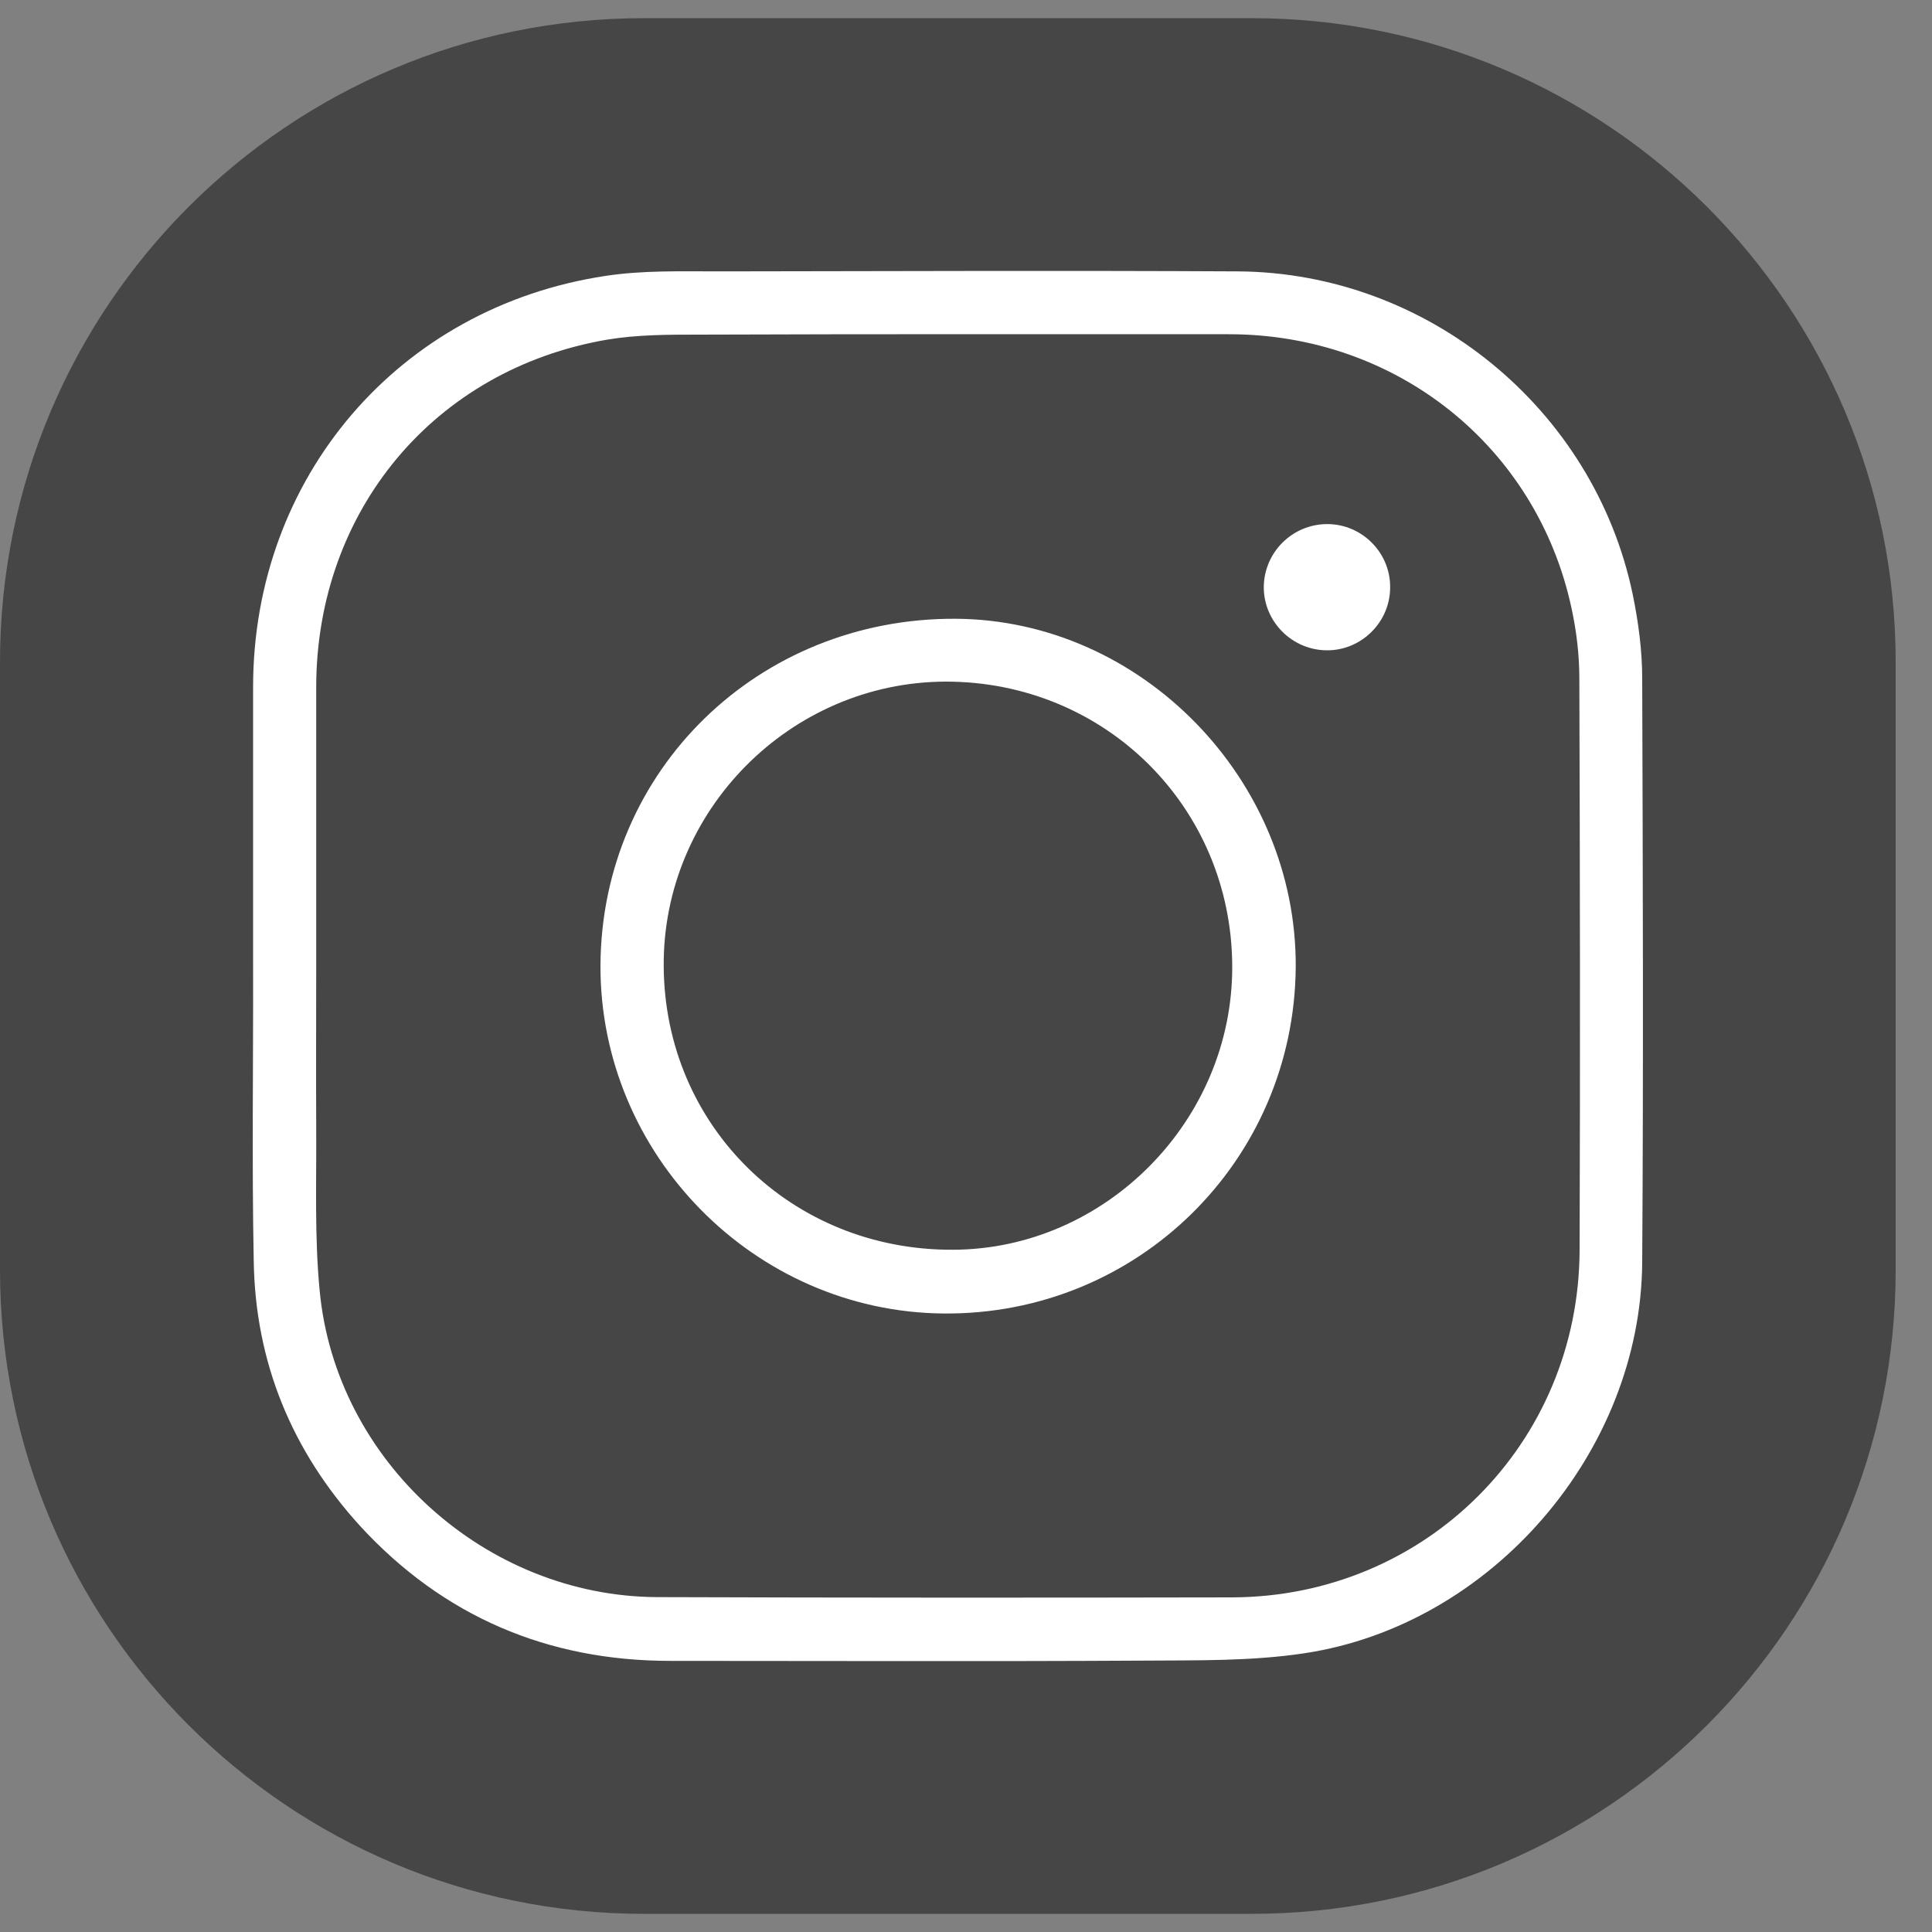 <svg width="15" height="15" viewBox="0 0 15 15" fill="none" xmlns="http://www.w3.org/2000/svg">
<rect x="0" y="0" width="15" height="15" fill="#808080" stroke="none"/>
<path d="M0 5.141C0 2.38 2.239 0.141 5 0.141H9.718C12.479 0.141 14.718 2.38 14.718 5.141V9.859C14.718 12.62 12.479 14.859 9.718 14.859H5C2.239 14.859 0 12.62 0 9.859V5.141Z" fill="#333333" fill-opacity="0.75"/>
<path d="M1.965 7.501C1.965 6.778 1.965 6.055 1.965 5.331C1.967 3.706 3.095 2.384 4.702 2.142C4.991 2.098 5.288 2.107 5.582 2.107C6.926 2.105 8.27 2.1 9.613 2.107C11.085 2.117 12.375 3.174 12.676 4.613C12.72 4.826 12.75 5.049 12.75 5.268C12.755 6.778 12.76 8.291 12.75 9.801C12.74 11.272 11.58 12.618 10.126 12.836C9.716 12.898 9.295 12.89 8.88 12.893C7.654 12.9 6.428 12.895 5.204 12.895C4.25 12.895 3.441 12.549 2.796 11.848C2.267 11.267 1.982 10.578 1.97 9.791C1.955 9.029 1.967 8.264 1.965 7.501ZM2.455 7.487C2.455 7.908 2.453 8.327 2.455 8.749C2.458 9.173 2.441 9.6 2.482 10.022C2.607 11.346 3.772 12.395 5.104 12.4C6.592 12.405 8.078 12.405 9.567 12.402C11.068 12.397 12.259 11.208 12.264 9.705C12.269 8.227 12.267 6.746 12.262 5.268C12.262 5.086 12.24 4.9 12.201 4.721C11.931 3.466 10.842 2.595 9.542 2.595C8.169 2.595 6.796 2.593 5.423 2.598C5.187 2.598 4.947 2.598 4.714 2.637C3.372 2.867 2.458 3.966 2.455 5.331C2.455 6.05 2.455 6.768 2.455 7.487Z" fill="white"/>
<path d="M4.662 7.491C4.672 5.981 5.886 4.797 7.419 4.804C8.861 4.812 10.07 6.052 10.06 7.511C10.047 9.014 8.831 10.21 7.328 10.198C5.857 10.186 4.655 8.962 4.662 7.491ZM9.567 7.501C9.562 6.265 8.579 5.29 7.34 5.292C6.134 5.297 5.145 6.295 5.153 7.501C5.16 8.742 6.144 9.708 7.397 9.703C8.584 9.7 9.572 8.698 9.567 7.501Z" fill="white"/>
<path d="M10.793 4.561C10.793 4.831 10.568 5.052 10.3 5.049C10.03 5.047 9.81 4.824 9.812 4.556C9.815 4.287 10.035 4.069 10.305 4.069C10.575 4.069 10.796 4.292 10.793 4.561Z" fill="white"/>
</svg>
